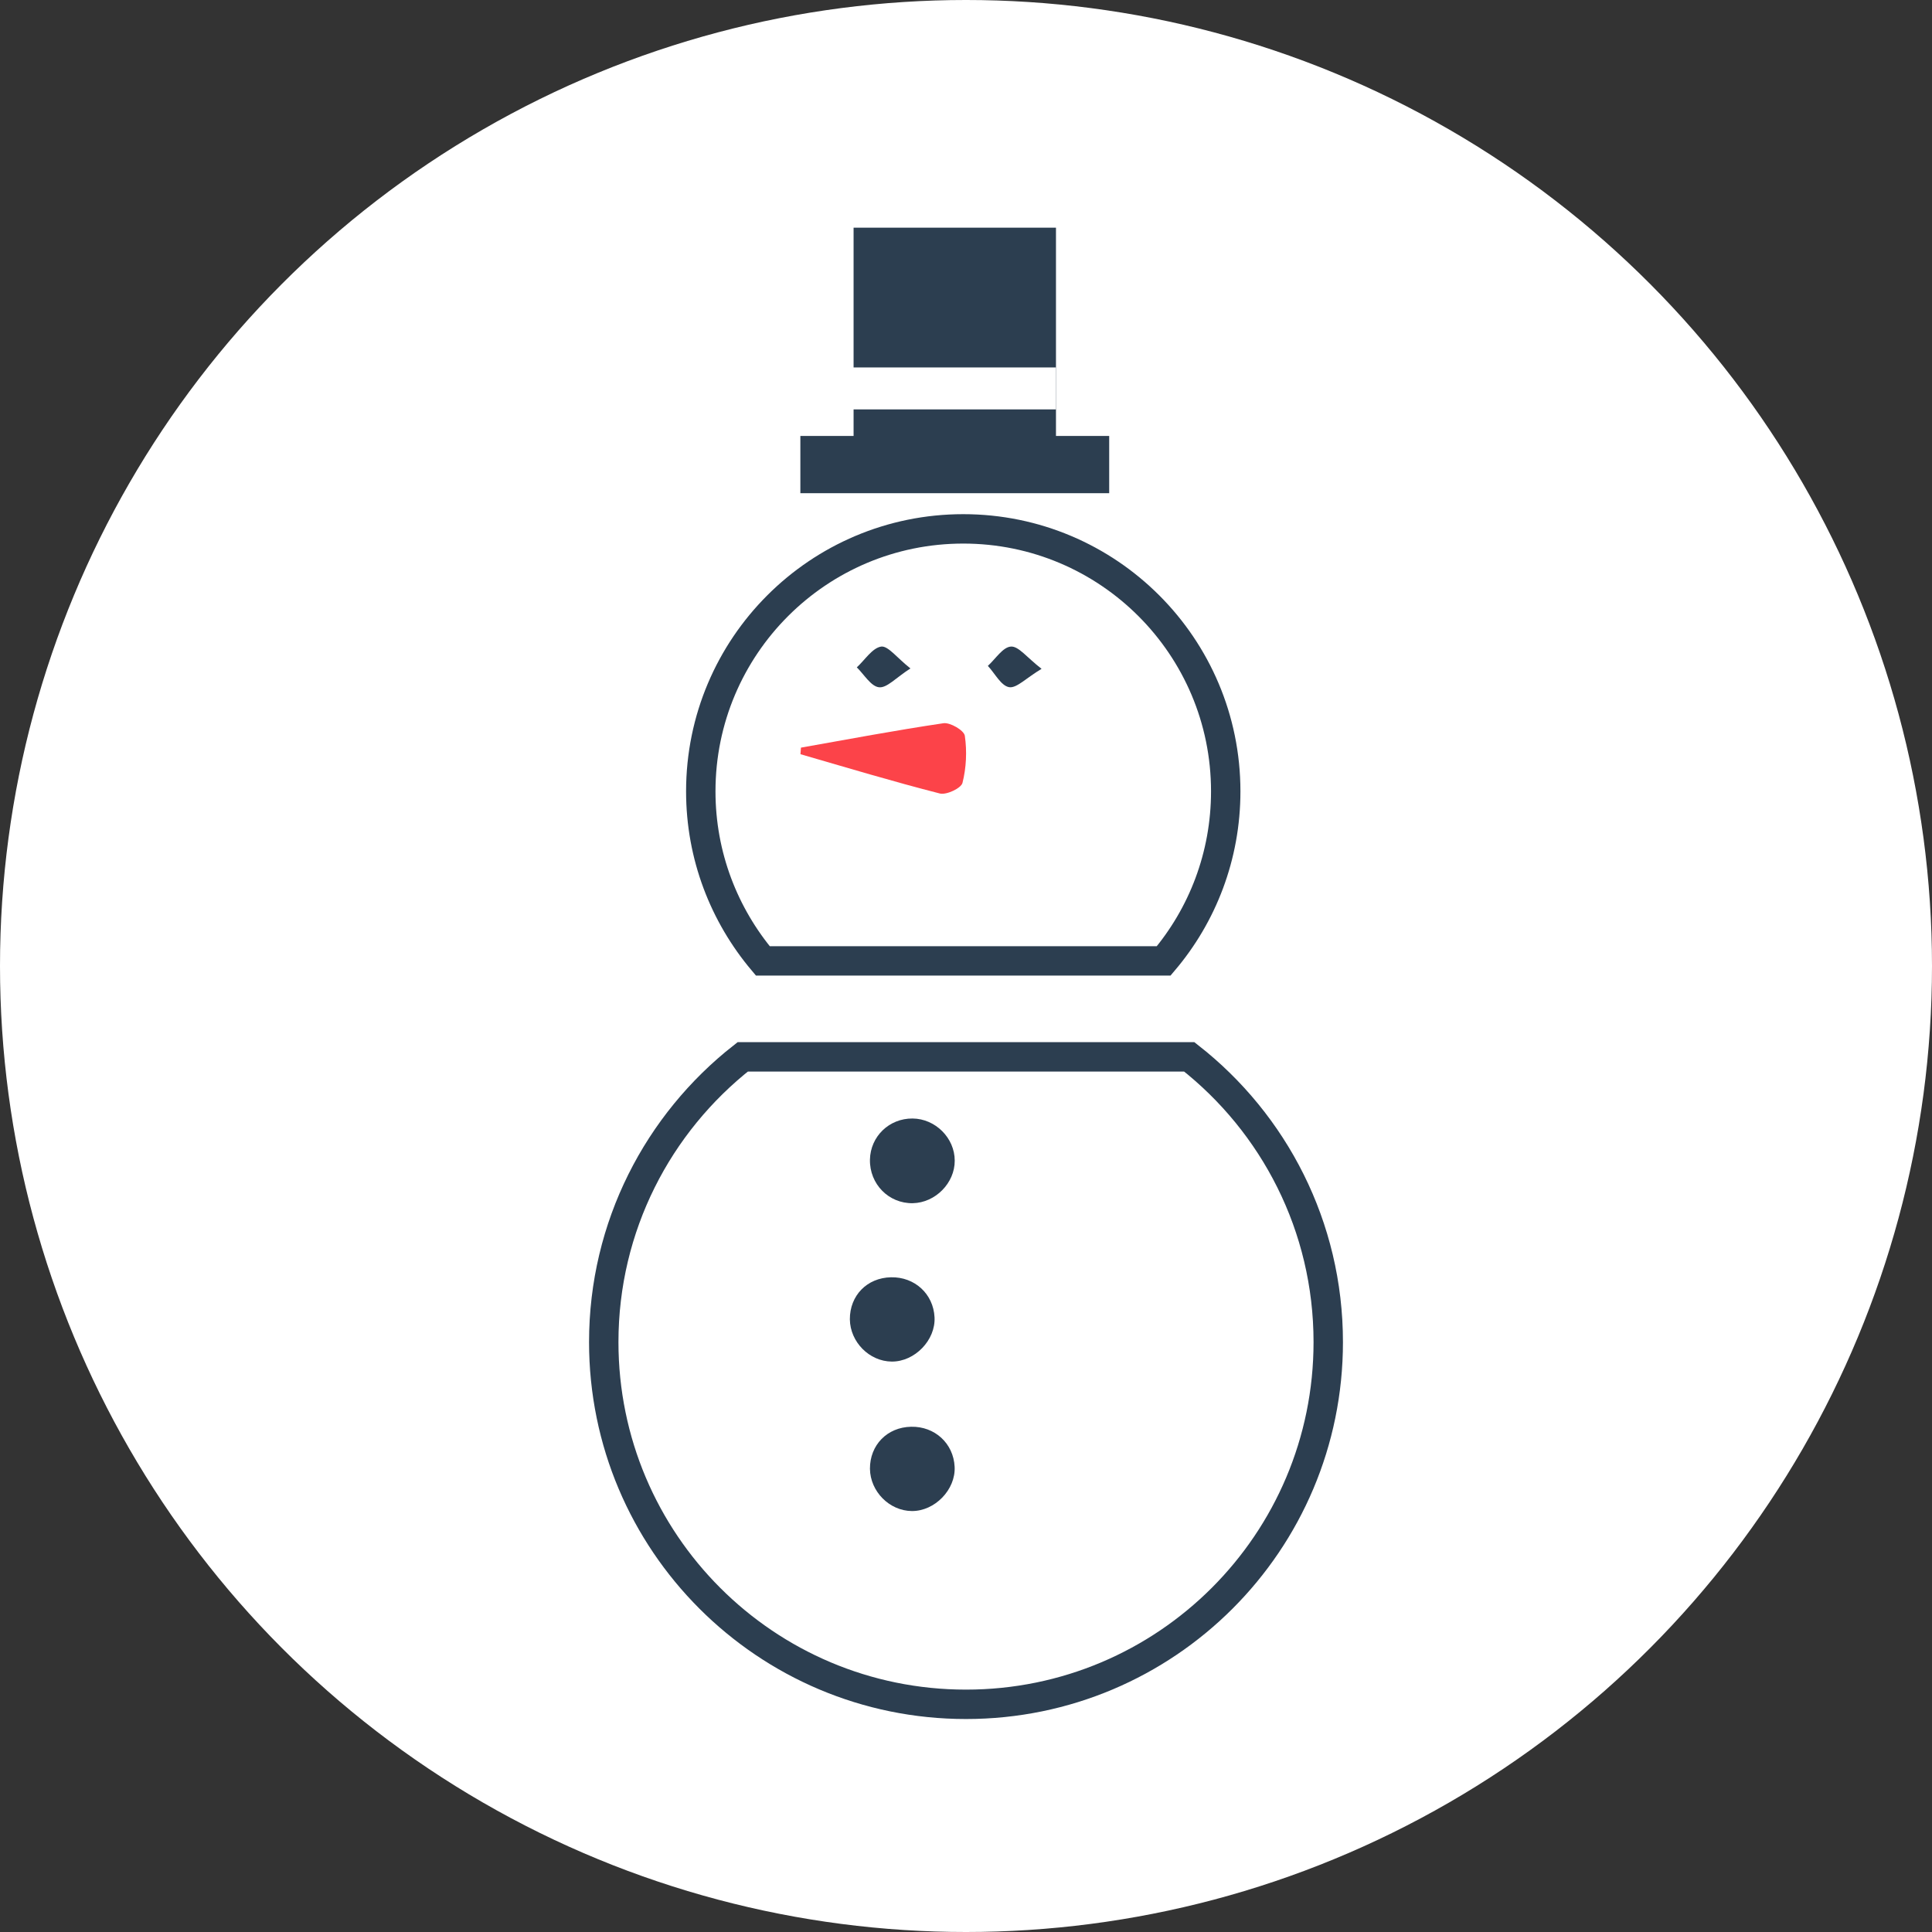 <?xml version="1.0" encoding="utf-8"?>
<!-- Generator: Adobe Illustrator 19.2.0, SVG Export Plug-In . SVG Version: 6.00 Build 0)  -->
<svg version="1.1" id="Layer_1" xmlns="http://www.w3.org/2000/svg" xmlns:xlink="http://www.w3.org/1999/xlink" x="0px" y="0px"
	 viewBox="0 0 1971.2 1971.2" style="enable-background:new 0 0 1971.2 1971.2;" xml:space="preserve">
<rect x="0" y="0" width="1971.2" height="1971.2" fill="#333333" stroke="none"/>
<style type="text/css">
	.st0{fill:#FFFFFF;}
	.st1{fill:#2C3E50;}
	.st2{fill:#FC4349;}
	.st3{fill:none;stroke:#2C3E50;stroke-width:30;stroke-miterlimit:10;}
</style>
<circle class="st0" cx="985.6" cy="985.6" r="985.6"/>
<title>google-pin</title>
<title>Layer 1</title>
<title>google-pin</title>
<title>Layer 1</title>
<title>google-pin</title>
<title>Layer 1</title>
<g>
	<path class="st1" d="M974.1,1184.2c0.1,22.8-19.7,42.9-42.7,43.4c-24.6,0.5-44.3-19.5-43.8-44.5c0.5-23.6,19.6-42.1,43.5-41.9
		C954.4,1141.4,974.1,1161.1,974.1,1184.2z"/>
	<path class="st1" d="M909.1,1303.2c24.2-0.5,43.2,17,44.4,40.8c1.2,23.3-20.2,45.4-43.7,45.2c-22.8-0.2-42.4-19.9-42.7-43.1
		C867,1321.8,884.6,1303.7,909.1,1303.2z"/>
	<path class="st2" d="M817.2,762.8c48.5-8.6,96.8-17.7,145.4-24.9c6.8-1,21,7.3,21.8,12.8c2.3,15.8,1.5,32.7-2.4,48.1
		c-1.4,5.4-16.3,12.5-23.1,10.8c-47.8-12.2-94.9-26.4-142.2-40.1C816.8,767.3,817,765,817.2,762.8z"/>
	<path class="st1" d="M928.9,682c-14.8,9.5-24.1,20.2-32.1,19.2c-8.2-0.9-15.2-13.1-22.6-20.3c8.2-7.5,15.7-19.7,24.8-21.2
		C906,658.7,915.1,671.1,928.9,682z"/>
	<path class="st1" d="M1062.7,682.4c-15.9,9.5-25.6,20.1-33.2,18.7c-8.2-1.5-14.4-14-21.6-21.7c7.8-7.1,15.3-19.2,23.5-19.7
		C1039.2,659.1,1047.7,670.8,1062.7,682.4z"/>
	<path class="st1" d="M929.6,1455.7c24.2-0.5,43.2,17,44.4,40.8c1.2,23.3-20.2,45.4-43.7,45.2c-22.8-0.2-42.4-19.9-42.7-43.1
		C887.5,1474.4,905.1,1456.2,929.6,1455.7z"/>
	<path class="st3" d="M1187.3,980.4c39.5-46.6,63.3-107,63.3-173c0-147.9-119.9-267.8-267.8-267.8S715,659.5,715,807.4
		c0,66,23.9,126.2,63.3,173H1187.3z"/>
	<path class="st3" d="M1213.4,1078.3H757.8c-86.3,67.7-141.8,172.9-141.8,291c0,204.2,165.4,369.6,369.6,369.6
		s369.6-165.4,369.6-369.6C1355.2,1251.2,1299.8,1146,1213.4,1078.3z"/>
	<rect x="870.9" y="232.3" class="st1" width="206.5" height="249.6"/>
	<rect x="816.6" y="444.8" class="st1" width="315.1" height="58.4"/>
	<rect x="867.2" y="374.9" class="st0" width="210.2" height="42.8"/>
</g>
</svg>
